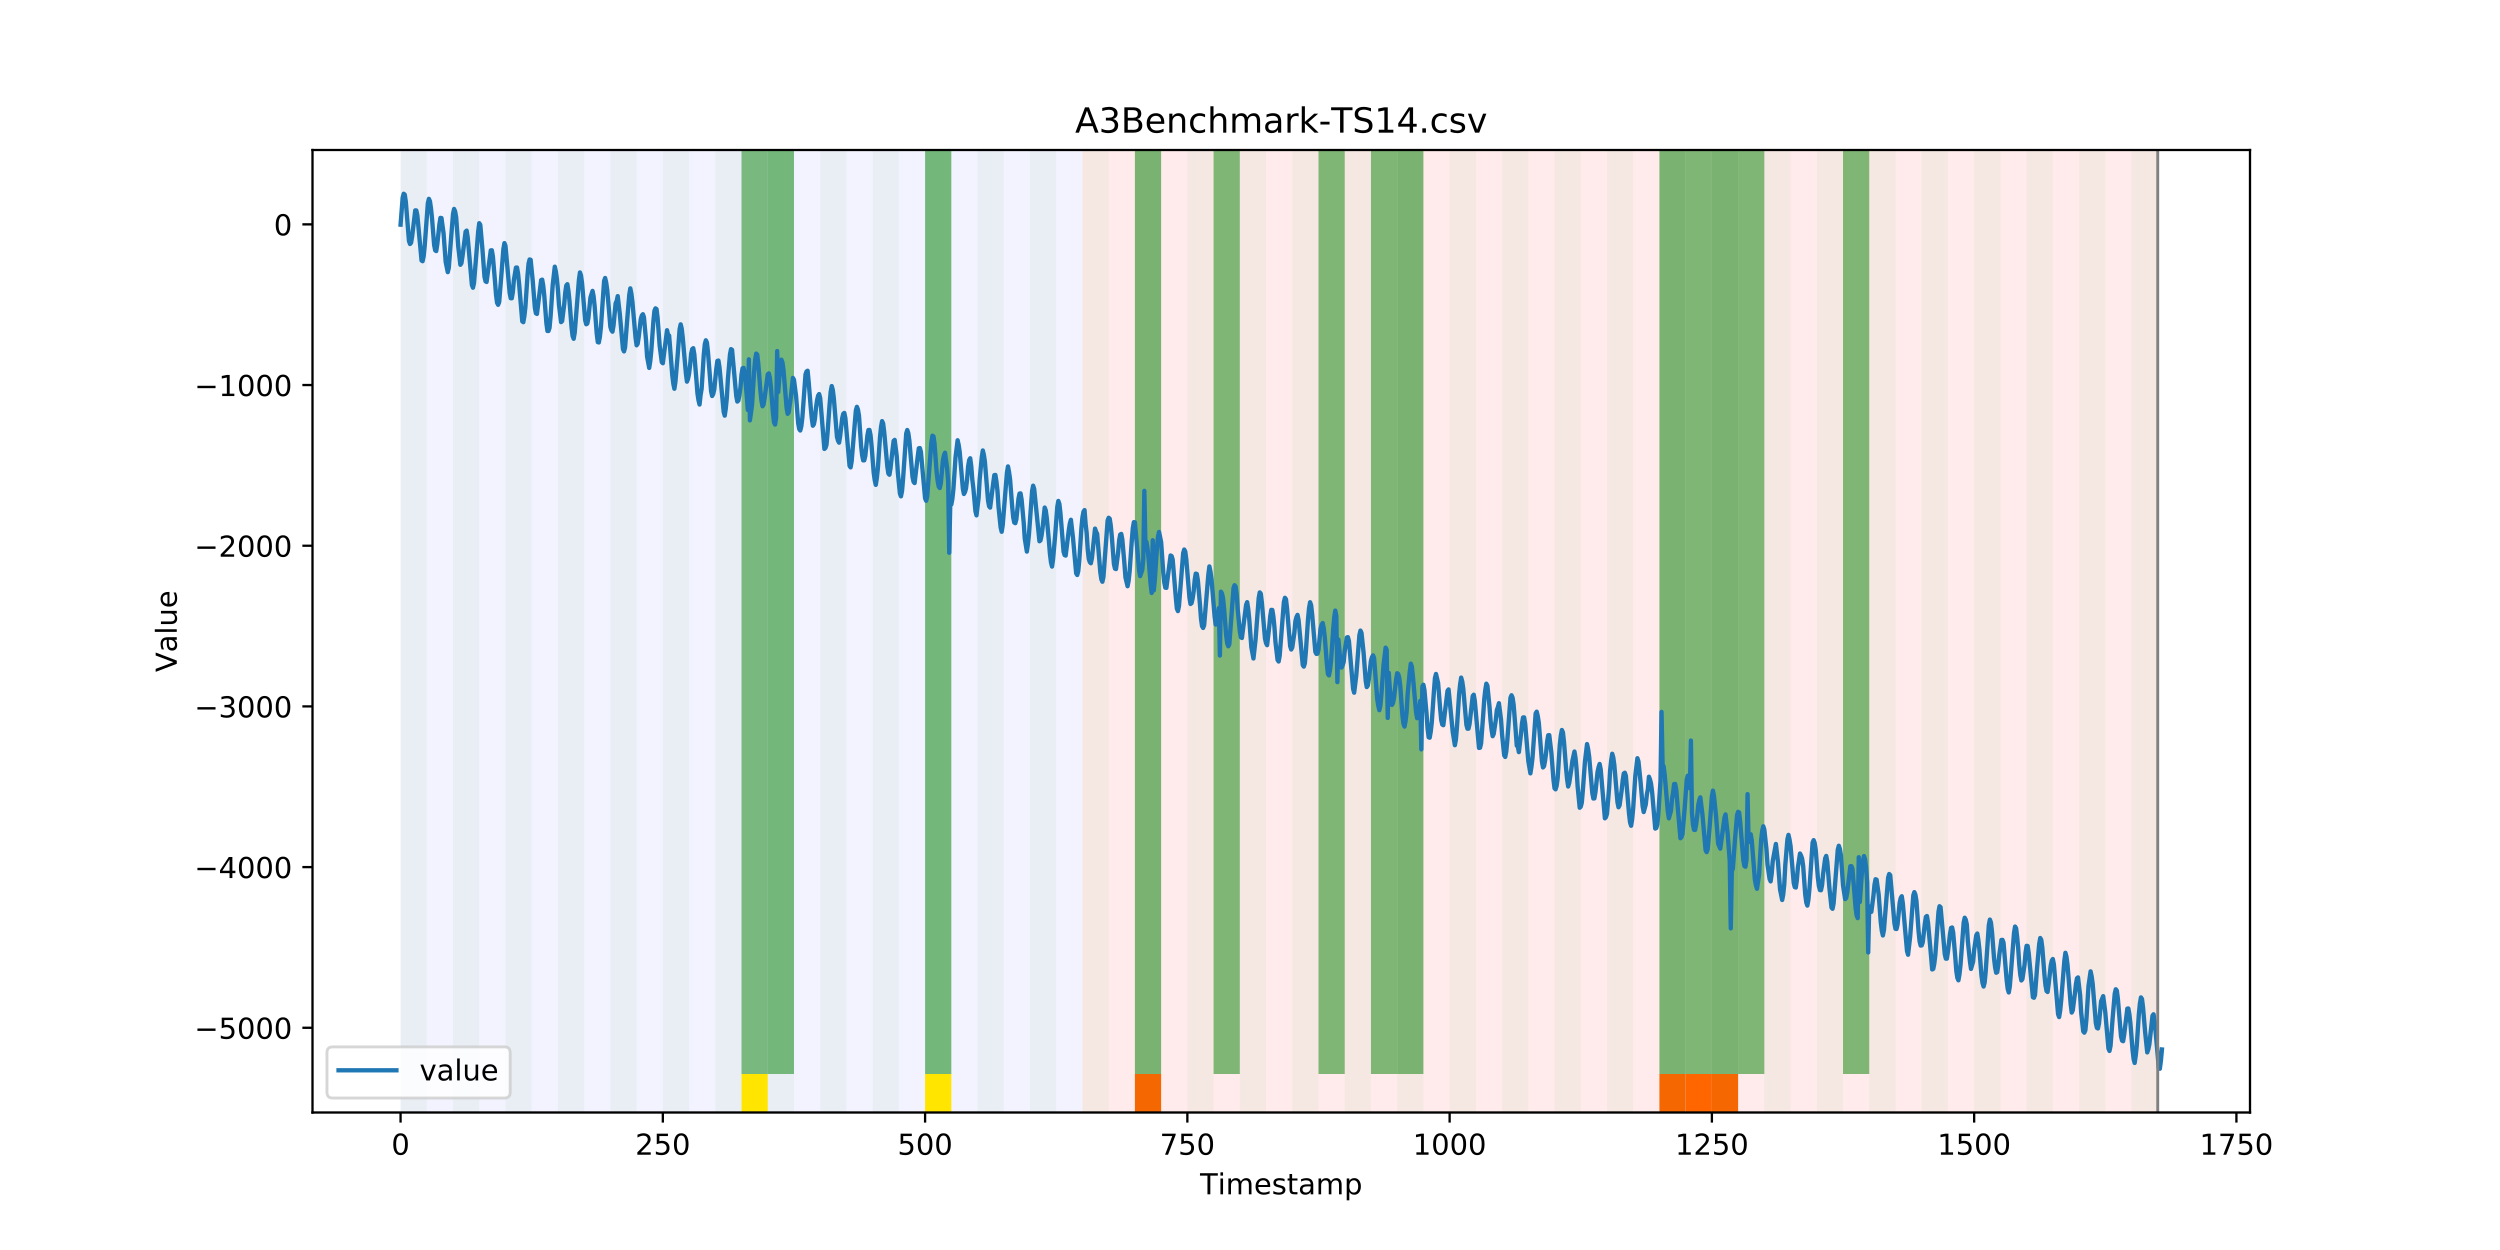 <?xml version="1.0" encoding="utf-8" standalone="no"?>
<!DOCTYPE svg PUBLIC "-//W3C//DTD SVG 1.1//EN"
  "http://www.w3.org/Graphics/SVG/1.1/DTD/svg11.dtd">
<!-- Created with matplotlib (https://matplotlib.org/) -->
<svg height="432pt" version="1.1" viewBox="0 0 864 432" width="864pt" xmlns="http://www.w3.org/2000/svg" xmlns:xlink="http://www.w3.org/1999/xlink">
 <defs>
  <style type="text/css">
*{stroke-linecap:butt;stroke-linejoin:round;}
  </style>
 </defs>
 <g id="figure_1">
  <g id="patch_1">
   <path d="M 0 432 
L 864 432 
L 864 0 
L 0 0 
z
" style="fill:#ffffff;"/>
  </g>
  <g id="axes_1">
   <g id="patch_2">
    <path d="M 108 384.48 
L 777.6 384.48 
L 777.6 51.84 
L 108 51.84 
z
" style="fill:#ffffff;"/>
   </g>
   <g id="patch_3">
    <path clip-path="url(#pe15cd72e42)" d="M 138.436 384.48 
L 138.436 51.84 
L 374.096 51.84 
L 374.096 384.48 
z
" style="fill:#0000ff;opacity:0.05;"/>
   </g>
   <g id="patch_4">
    <path clip-path="url(#pe15cd72e42)" d="M 374.096 384.48 
L 374.096 51.84 
L 745.713 51.84 
L 745.713 384.48 
z
" style="fill:#ff0000;opacity:0.08;"/>
   </g>
   <g id="patch_5">
    <path clip-path="url(#pe15cd72e42)" d="M 138.436 384.48 
L 138.436 51.84 
L 147.5 51.84 
L 147.5 384.48 
z
" style="fill:#008000;opacity:0.04;"/>
   </g>
   <g id="patch_6">
    <path clip-path="url(#pe15cd72e42)" d="M 156.564 384.48 
L 156.564 51.84 
L 165.628 51.84 
L 165.628 384.48 
z
" style="fill:#008000;opacity:0.04;"/>
   </g>
   <g id="patch_7">
    <path clip-path="url(#pe15cd72e42)" d="M 392.224 384.48 
L 392.224 371.174 
L 401.288 371.174 
L 401.288 384.48 
z
" style="fill:#ff6600;"/>
   </g>
   <g id="patch_8">
    <path clip-path="url(#pe15cd72e42)" d="M 174.692 384.48 
L 174.692 51.84 
L 183.756 51.84 
L 183.756 384.48 
z
" style="fill:#008000;opacity:0.04;"/>
   </g>
   <g id="patch_9">
    <path clip-path="url(#pe15cd72e42)" d="M 192.819 384.48 
L 192.819 51.84 
L 201.883 51.84 
L 201.883 384.48 
z
" style="fill:#008000;opacity:0.04;"/>
   </g>
   <g id="patch_10">
    <path clip-path="url(#pe15cd72e42)" d="M 210.947 384.48 
L 210.947 51.84 
L 220.011 51.84 
L 220.011 384.48 
z
" style="fill:#008000;opacity:0.04;"/>
   </g>
   <g id="patch_11">
    <path clip-path="url(#pe15cd72e42)" d="M 229.075 384.48 
L 229.075 51.84 
L 238.139 51.84 
L 238.139 384.48 
z
" style="fill:#008000;opacity:0.04;"/>
   </g>
   <g id="patch_12">
    <path clip-path="url(#pe15cd72e42)" d="M 247.202 384.48 
L 247.202 51.84 
L 256.266 51.84 
L 256.266 384.48 
z
" style="fill:#008000;opacity:0.04;"/>
   </g>
   <g id="patch_13">
    <path clip-path="url(#pe15cd72e42)" d="M 256.266 371.174 
L 256.266 51.84 
L 265.33 51.84 
L 265.33 371.174 
z
" style="fill:#008000;opacity:0.5;"/>
   </g>
   <g id="patch_14">
    <path clip-path="url(#pe15cd72e42)" d="M 256.266 384.48 
L 256.266 371.174 
L 265.33 371.174 
L 265.33 384.48 
z
" style="fill:#ffe500;"/>
   </g>
   <g id="patch_15">
    <path clip-path="url(#pe15cd72e42)" d="M 265.33 384.48 
L 265.33 51.84 
L 274.394 51.84 
L 274.394 384.48 
z
" style="fill:#008000;opacity:0.04;"/>
   </g>
   <g id="patch_16">
    <path clip-path="url(#pe15cd72e42)" d="M 265.33 371.174 
L 265.33 51.84 
L 274.394 51.84 
L 274.394 371.174 
z
" style="fill:#008000;opacity:0.5;"/>
   </g>
   <g id="patch_17">
    <path clip-path="url(#pe15cd72e42)" d="M 283.458 384.48 
L 283.458 51.84 
L 292.522 51.84 
L 292.522 384.48 
z
" style="fill:#008000;opacity:0.04;"/>
   </g>
   <g id="patch_18">
    <path clip-path="url(#pe15cd72e42)" d="M 301.585 384.48 
L 301.585 51.84 
L 310.649 51.84 
L 310.649 384.48 
z
" style="fill:#008000;opacity:0.04;"/>
   </g>
   <g id="patch_19">
    <path clip-path="url(#pe15cd72e42)" d="M 319.713 384.48 
L 319.713 51.84 
L 328.777 51.84 
L 328.777 384.48 
z
" style="fill:#008000;opacity:0.04;"/>
   </g>
   <g id="patch_20">
    <path clip-path="url(#pe15cd72e42)" d="M 319.713 371.174 
L 319.713 51.84 
L 328.777 51.84 
L 328.777 371.174 
z
" style="fill:#008000;opacity:0.5;"/>
   </g>
   <g id="patch_21">
    <path clip-path="url(#pe15cd72e42)" d="M 319.713 384.48 
L 319.713 371.174 
L 328.777 371.174 
L 328.777 384.48 
z
" style="fill:#ffe500;"/>
   </g>
   <g id="patch_22">
    <path clip-path="url(#pe15cd72e42)" d="M 337.841 384.48 
L 337.841 51.84 
L 346.905 51.84 
L 346.905 384.48 
z
" style="fill:#008000;opacity:0.04;"/>
   </g>
   <g id="patch_23">
    <path clip-path="url(#pe15cd72e42)" d="M 573.501 384.48 
L 573.501 371.174 
L 582.564 371.174 
L 582.564 384.48 
z
" style="fill:#ff6600;"/>
   </g>
   <g id="patch_24">
    <path clip-path="url(#pe15cd72e42)" d="M 582.564 384.48 
L 582.564 371.174 
L 591.628 371.174 
L 591.628 384.48 
z
" style="fill:#ff6600;"/>
   </g>
   <g id="patch_25">
    <path clip-path="url(#pe15cd72e42)" d="M 355.968 384.48 
L 355.968 51.84 
L 365.032 51.84 
L 365.032 384.48 
z
" style="fill:#008000;opacity:0.04;"/>
   </g>
   <g id="patch_26">
    <path clip-path="url(#pe15cd72e42)" d="M 591.628 384.48 
L 591.628 371.174 
L 600.692 371.174 
L 600.692 384.48 
z
" style="fill:#ff6600;"/>
   </g>
   <g id="patch_27">
    <path clip-path="url(#pe15cd72e42)" d="M 374.096 384.48 
L 374.096 51.84 
L 383.16 51.84 
L 383.16 384.48 
z
" style="fill:#008000;opacity:0.04;"/>
   </g>
   <g id="patch_28">
    <path clip-path="url(#pe15cd72e42)" d="M 392.224 384.48 
L 392.224 51.84 
L 401.288 51.84 
L 401.288 384.48 
z
" style="fill:#008000;opacity:0.04;"/>
   </g>
   <g id="patch_29">
    <path clip-path="url(#pe15cd72e42)" d="M 392.224 371.174 
L 392.224 51.84 
L 401.288 51.84 
L 401.288 371.174 
z
" style="fill:#008000;opacity:0.5;"/>
   </g>
   <g id="patch_30">
    <path clip-path="url(#pe15cd72e42)" d="M 410.351 384.48 
L 410.351 51.84 
L 419.415 51.84 
L 419.415 384.48 
z
" style="fill:#008000;opacity:0.04;"/>
   </g>
   <g id="patch_31">
    <path clip-path="url(#pe15cd72e42)" d="M 419.415 371.174 
L 419.415 51.84 
L 428.479 51.84 
L 428.479 371.174 
z
" style="fill:#008000;opacity:0.5;"/>
   </g>
   <g id="patch_32">
    <path clip-path="url(#pe15cd72e42)" d="M 428.479 384.48 
L 428.479 51.84 
L 437.543 51.84 
L 437.543 384.48 
z
" style="fill:#008000;opacity:0.04;"/>
   </g>
   <g id="patch_33">
    <path clip-path="url(#pe15cd72e42)" d="M 446.607 384.48 
L 446.607 51.84 
L 455.671 51.84 
L 455.671 384.48 
z
" style="fill:#008000;opacity:0.04;"/>
   </g>
   <g id="patch_34">
    <path clip-path="url(#pe15cd72e42)" d="M 455.671 371.174 
L 455.671 51.84 
L 464.734 51.84 
L 464.734 371.174 
z
" style="fill:#008000;opacity:0.5;"/>
   </g>
   <g id="patch_35">
    <path clip-path="url(#pe15cd72e42)" d="M 464.734 384.48 
L 464.734 51.84 
L 473.798 51.84 
L 473.798 384.48 
z
" style="fill:#008000;opacity:0.04;"/>
   </g>
   <g id="patch_36">
    <path clip-path="url(#pe15cd72e42)" d="M 473.798 371.174 
L 473.798 51.84 
L 482.862 51.84 
L 482.862 371.174 
z
" style="fill:#008000;opacity:0.5;"/>
   </g>
   <g id="patch_37">
    <path clip-path="url(#pe15cd72e42)" d="M 482.862 384.48 
L 482.862 51.84 
L 491.926 51.84 
L 491.926 384.48 
z
" style="fill:#008000;opacity:0.04;"/>
   </g>
   <g id="patch_38">
    <path clip-path="url(#pe15cd72e42)" d="M 482.862 371.174 
L 482.862 51.84 
L 491.926 51.84 
L 491.926 371.174 
z
" style="fill:#008000;opacity:0.5;"/>
   </g>
   <g id="patch_39">
    <path clip-path="url(#pe15cd72e42)" d="M 500.99 384.48 
L 500.99 51.84 
L 510.054 51.84 
L 510.054 384.48 
z
" style="fill:#008000;opacity:0.04;"/>
   </g>
   <g id="patch_40">
    <path clip-path="url(#pe15cd72e42)" d="M 519.118 384.48 
L 519.118 51.84 
L 528.181 51.84 
L 528.181 384.48 
z
" style="fill:#008000;opacity:0.04;"/>
   </g>
   <g id="patch_41">
    <path clip-path="url(#pe15cd72e42)" d="M 537.245 384.48 
L 537.245 51.84 
L 546.309 51.84 
L 546.309 384.48 
z
" style="fill:#008000;opacity:0.04;"/>
   </g>
   <g id="patch_42">
    <path clip-path="url(#pe15cd72e42)" d="M 555.373 384.48 
L 555.373 51.84 
L 564.437 51.84 
L 564.437 384.48 
z
" style="fill:#008000;opacity:0.04;"/>
   </g>
   <g id="patch_43">
    <path clip-path="url(#pe15cd72e42)" d="M 573.501 384.48 
L 573.501 51.84 
L 582.564 51.84 
L 582.564 384.48 
z
" style="fill:#008000;opacity:0.04;"/>
   </g>
   <g id="patch_44">
    <path clip-path="url(#pe15cd72e42)" d="M 573.501 371.174 
L 573.501 51.84 
L 582.564 51.84 
L 582.564 371.174 
z
" style="fill:#008000;opacity:0.5;"/>
   </g>
   <g id="patch_45">
    <path clip-path="url(#pe15cd72e42)" d="M 582.564 371.174 
L 582.564 51.84 
L 591.628 51.84 
L 591.628 371.174 
z
" style="fill:#008000;opacity:0.5;"/>
   </g>
   <g id="patch_46">
    <path clip-path="url(#pe15cd72e42)" d="M 591.628 384.48 
L 591.628 51.84 
L 600.692 51.84 
L 600.692 384.48 
z
" style="fill:#008000;opacity:0.04;"/>
   </g>
   <g id="patch_47">
    <path clip-path="url(#pe15cd72e42)" d="M 591.628 371.174 
L 591.628 51.84 
L 600.692 51.84 
L 600.692 371.174 
z
" style="fill:#008000;opacity:0.5;"/>
   </g>
   <g id="patch_48">
    <path clip-path="url(#pe15cd72e42)" d="M 600.692 371.174 
L 600.692 51.84 
L 609.756 51.84 
L 609.756 371.174 
z
" style="fill:#008000;opacity:0.5;"/>
   </g>
   <g id="patch_49">
    <path clip-path="url(#pe15cd72e42)" d="M 609.756 384.48 
L 609.756 51.84 
L 618.82 51.84 
L 618.82 384.48 
z
" style="fill:#008000;opacity:0.04;"/>
   </g>
   <g id="patch_50">
    <path clip-path="url(#pe15cd72e42)" d="M 627.884 384.48 
L 627.884 51.84 
L 636.947 51.84 
L 636.947 384.48 
z
" style="fill:#008000;opacity:0.04;"/>
   </g>
   <g id="patch_51">
    <path clip-path="url(#pe15cd72e42)" d="M 636.947 371.174 
L 636.947 51.84 
L 646.011 51.84 
L 646.011 371.174 
z
" style="fill:#008000;opacity:0.5;"/>
   </g>
   <g id="patch_52">
    <path clip-path="url(#pe15cd72e42)" d="M 646.011 384.48 
L 646.011 51.84 
L 655.075 51.84 
L 655.075 384.48 
z
" style="fill:#008000;opacity:0.04;"/>
   </g>
   <g id="patch_53">
    <path clip-path="url(#pe15cd72e42)" d="M 664.139 384.48 
L 664.139 51.84 
L 673.203 51.84 
L 673.203 384.48 
z
" style="fill:#008000;opacity:0.04;"/>
   </g>
   <g id="patch_54">
    <path clip-path="url(#pe15cd72e42)" d="M 682.267 384.48 
L 682.267 51.84 
L 691.33 51.84 
L 691.33 384.48 
z
" style="fill:#008000;opacity:0.04;"/>
   </g>
   <g id="patch_55">
    <path clip-path="url(#pe15cd72e42)" d="M 700.394 384.48 
L 700.394 51.84 
L 709.458 51.84 
L 709.458 384.48 
z
" style="fill:#008000;opacity:0.04;"/>
   </g>
   <g id="patch_56">
    <path clip-path="url(#pe15cd72e42)" d="M 718.522 384.48 
L 718.522 51.84 
L 727.586 51.84 
L 727.586 384.48 
z
" style="fill:#008000;opacity:0.04;"/>
   </g>
   <g id="patch_57">
    <path clip-path="url(#pe15cd72e42)" d="M 736.65 384.48 
L 736.65 51.84 
L 745.713 51.84 
L 745.713 384.48 
z
" style="fill:#008000;opacity:0.04;"/>
   </g>
   <g id="matplotlib.axis_1">
    <g id="xtick_1">
     <g id="line2d_1">
      <defs>
       <path d="M 0 0 
L 0 3.5 
" id="mae614ebc30" style="stroke:#000000;stroke-width:0.8;"/>
      </defs>
      <g>
       <use style="stroke:#000000;stroke-width:0.8;" x="138.436" xlink:href="#mae614ebc30" y="384.48"/>
      </g>
     </g>
     <g id="text_1">
      <!-- 0 -->
      <defs>
       <path d="M 31.781 66.406 
Q 24.172 66.406 20.328 58.906 
Q 16.5 51.422 16.5 36.375 
Q 16.5 21.391 20.328 13.891 
Q 24.172 6.391 31.781 6.391 
Q 39.453 6.391 43.281 13.891 
Q 47.125 21.391 47.125 36.375 
Q 47.125 51.422 43.281 58.906 
Q 39.453 66.406 31.781 66.406 
z
M 31.781 74.219 
Q 44.047 74.219 50.516 64.516 
Q 56.984 54.828 56.984 36.375 
Q 56.984 17.969 50.516 8.266 
Q 44.047 -1.422 31.781 -1.422 
Q 19.531 -1.422 13.062 8.266 
Q 6.594 17.969 6.594 36.375 
Q 6.594 54.828 13.062 64.516 
Q 19.531 74.219 31.781 74.219 
z
" id="DejaVuSans-48"/>
      </defs>
      <g transform="translate(135.255 399.078)scale(0.1 -0.1)">
       <use xlink:href="#DejaVuSans-48"/>
      </g>
     </g>
    </g>
    <g id="xtick_2">
     <g id="line2d_2">
      <g>
       <use style="stroke:#000000;stroke-width:0.8;" x="229.075" xlink:href="#mae614ebc30" y="384.48"/>
      </g>
     </g>
     <g id="text_2">
      <!-- 250 -->
      <defs>
       <path d="M 19.188 8.297 
L 53.609 8.297 
L 53.609 0 
L 7.328 0 
L 7.328 8.297 
Q 12.938 14.109 22.625 23.891 
Q 32.328 33.688 34.812 36.531 
Q 39.547 41.844 41.422 45.531 
Q 43.312 49.219 43.312 52.781 
Q 43.312 58.594 39.234 62.25 
Q 35.156 65.922 28.609 65.922 
Q 23.969 65.922 18.812 64.312 
Q 13.672 62.703 7.812 59.422 
L 7.812 69.391 
Q 13.766 71.781 18.938 73 
Q 24.125 74.219 28.422 74.219 
Q 39.75 74.219 46.484 68.547 
Q 53.219 62.891 53.219 53.422 
Q 53.219 48.922 51.531 44.891 
Q 49.859 40.875 45.406 35.406 
Q 44.188 33.984 37.641 27.219 
Q 31.109 20.453 19.188 8.297 
z
" id="DejaVuSans-50"/>
       <path d="M 10.797 72.906 
L 49.516 72.906 
L 49.516 64.594 
L 19.828 64.594 
L 19.828 46.734 
Q 21.969 47.469 24.109 47.828 
Q 26.266 48.188 28.422 48.188 
Q 40.625 48.188 47.75 41.5 
Q 54.891 34.812 54.891 23.391 
Q 54.891 11.625 47.562 5.094 
Q 40.234 -1.422 26.906 -1.422 
Q 22.312 -1.422 17.547 -0.641 
Q 12.797 0.141 7.719 1.703 
L 7.719 11.625 
Q 12.109 9.234 16.797 8.062 
Q 21.484 6.891 26.703 6.891 
Q 35.156 6.891 40.078 11.328 
Q 45.016 15.766 45.016 23.391 
Q 45.016 31 40.078 35.438 
Q 35.156 39.891 26.703 39.891 
Q 22.75 39.891 18.812 39.016 
Q 14.891 38.141 10.797 36.281 
z
" id="DejaVuSans-53"/>
      </defs>
      <g transform="translate(219.531 399.078)scale(0.1 -0.1)">
       <use xlink:href="#DejaVuSans-50"/>
       <use x="63.623" xlink:href="#DejaVuSans-53"/>
       <use x="127.246" xlink:href="#DejaVuSans-48"/>
      </g>
     </g>
    </g>
    <g id="xtick_3">
     <g id="line2d_3">
      <g>
       <use style="stroke:#000000;stroke-width:0.8;" x="319.713" xlink:href="#mae614ebc30" y="384.48"/>
      </g>
     </g>
     <g id="text_3">
      <!-- 500 -->
      <g transform="translate(310.169 399.078)scale(0.1 -0.1)">
       <use xlink:href="#DejaVuSans-53"/>
       <use x="63.623" xlink:href="#DejaVuSans-48"/>
       <use x="127.246" xlink:href="#DejaVuSans-48"/>
      </g>
     </g>
    </g>
    <g id="xtick_4">
     <g id="line2d_4">
      <g>
       <use style="stroke:#000000;stroke-width:0.8;" x="410.351" xlink:href="#mae614ebc30" y="384.48"/>
      </g>
     </g>
     <g id="text_4">
      <!-- 750 -->
      <defs>
       <path d="M 8.203 72.906 
L 55.078 72.906 
L 55.078 68.703 
L 28.609 0 
L 18.312 0 
L 43.219 64.594 
L 8.203 64.594 
z
" id="DejaVuSans-55"/>
      </defs>
      <g transform="translate(400.808 399.078)scale(0.1 -0.1)">
       <use xlink:href="#DejaVuSans-55"/>
       <use x="63.623" xlink:href="#DejaVuSans-53"/>
       <use x="127.246" xlink:href="#DejaVuSans-48"/>
      </g>
     </g>
    </g>
    <g id="xtick_5">
     <g id="line2d_5">
      <g>
       <use style="stroke:#000000;stroke-width:0.8;" x="500.99" xlink:href="#mae614ebc30" y="384.48"/>
      </g>
     </g>
     <g id="text_5">
      <!-- 1000 -->
      <defs>
       <path d="M 12.406 8.297 
L 28.516 8.297 
L 28.516 63.922 
L 10.984 60.406 
L 10.984 69.391 
L 28.422 72.906 
L 38.281 72.906 
L 38.281 8.297 
L 54.391 8.297 
L 54.391 0 
L 12.406 0 
z
" id="DejaVuSans-49"/>
      </defs>
      <g transform="translate(488.265 399.078)scale(0.1 -0.1)">
       <use xlink:href="#DejaVuSans-49"/>
       <use x="63.623" xlink:href="#DejaVuSans-48"/>
       <use x="127.246" xlink:href="#DejaVuSans-48"/>
       <use x="190.869" xlink:href="#DejaVuSans-48"/>
      </g>
     </g>
    </g>
    <g id="xtick_6">
     <g id="line2d_6">
      <g>
       <use style="stroke:#000000;stroke-width:0.8;" x="591.628" xlink:href="#mae614ebc30" y="384.48"/>
      </g>
     </g>
     <g id="text_6">
      <!-- 1250 -->
      <g transform="translate(578.903 399.078)scale(0.1 -0.1)">
       <use xlink:href="#DejaVuSans-49"/>
       <use x="63.623" xlink:href="#DejaVuSans-50"/>
       <use x="127.246" xlink:href="#DejaVuSans-53"/>
       <use x="190.869" xlink:href="#DejaVuSans-48"/>
      </g>
     </g>
    </g>
    <g id="xtick_7">
     <g id="line2d_7">
      <g>
       <use style="stroke:#000000;stroke-width:0.8;" x="682.267" xlink:href="#mae614ebc30" y="384.48"/>
      </g>
     </g>
     <g id="text_7">
      <!-- 1500 -->
      <g transform="translate(669.542 399.078)scale(0.1 -0.1)">
       <use xlink:href="#DejaVuSans-49"/>
       <use x="63.623" xlink:href="#DejaVuSans-53"/>
       <use x="127.246" xlink:href="#DejaVuSans-48"/>
       <use x="190.869" xlink:href="#DejaVuSans-48"/>
      </g>
     </g>
    </g>
    <g id="xtick_8">
     <g id="line2d_8">
      <g>
       <use style="stroke:#000000;stroke-width:0.8;" x="772.905" xlink:href="#mae614ebc30" y="384.48"/>
      </g>
     </g>
     <g id="text_8">
      <!-- 1750 -->
      <g transform="translate(760.18 399.078)scale(0.1 -0.1)">
       <use xlink:href="#DejaVuSans-49"/>
       <use x="63.623" xlink:href="#DejaVuSans-55"/>
       <use x="127.246" xlink:href="#DejaVuSans-53"/>
       <use x="190.869" xlink:href="#DejaVuSans-48"/>
      </g>
     </g>
    </g>
    <g id="text_9">
     <!-- Timestamp -->
     <defs>
      <path d="M -0.297 72.906 
L 61.375 72.906 
L 61.375 64.594 
L 35.5 64.594 
L 35.5 0 
L 25.594 0 
L 25.594 64.594 
L -0.297 64.594 
z
" id="DejaVuSans-84"/>
      <path d="M 9.422 54.688 
L 18.406 54.688 
L 18.406 0 
L 9.422 0 
z
M 9.422 75.984 
L 18.406 75.984 
L 18.406 64.594 
L 9.422 64.594 
z
" id="DejaVuSans-105"/>
      <path d="M 52 44.188 
Q 55.375 50.25 60.062 53.125 
Q 64.75 56 71.094 56 
Q 79.641 56 84.281 50.016 
Q 88.922 44.047 88.922 33.016 
L 88.922 0 
L 79.891 0 
L 79.891 32.719 
Q 79.891 40.578 77.094 44.375 
Q 74.312 48.188 68.609 48.188 
Q 61.625 48.188 57.562 43.547 
Q 53.516 38.922 53.516 30.906 
L 53.516 0 
L 44.484 0 
L 44.484 32.719 
Q 44.484 40.625 41.703 44.406 
Q 38.922 48.188 33.109 48.188 
Q 26.219 48.188 22.156 43.531 
Q 18.109 38.875 18.109 30.906 
L 18.109 0 
L 9.078 0 
L 9.078 54.688 
L 18.109 54.688 
L 18.109 46.188 
Q 21.188 51.219 25.484 53.609 
Q 29.781 56 35.688 56 
Q 41.656 56 45.828 52.969 
Q 50 49.953 52 44.188 
z
" id="DejaVuSans-109"/>
      <path d="M 56.203 29.594 
L 56.203 25.203 
L 14.891 25.203 
Q 15.484 15.922 20.484 11.062 
Q 25.484 6.203 34.422 6.203 
Q 39.594 6.203 44.453 7.469 
Q 49.312 8.734 54.109 11.281 
L 54.109 2.781 
Q 49.266 0.734 44.188 -0.344 
Q 39.109 -1.422 33.891 -1.422 
Q 20.797 -1.422 13.156 6.188 
Q 5.516 13.812 5.516 26.812 
Q 5.516 40.234 12.766 48.109 
Q 20.016 56 32.328 56 
Q 43.359 56 49.781 48.891 
Q 56.203 41.797 56.203 29.594 
z
M 47.219 32.234 
Q 47.125 39.594 43.094 43.984 
Q 39.062 48.391 32.422 48.391 
Q 24.906 48.391 20.391 44.141 
Q 15.875 39.891 15.188 32.172 
z
" id="DejaVuSans-101"/>
      <path d="M 44.281 53.078 
L 44.281 44.578 
Q 40.484 46.531 36.375 47.5 
Q 32.281 48.484 27.875 48.484 
Q 21.188 48.484 17.844 46.438 
Q 14.5 44.391 14.5 40.281 
Q 14.5 37.156 16.891 35.375 
Q 19.281 33.594 26.516 31.984 
L 29.594 31.297 
Q 39.156 29.25 43.188 25.516 
Q 47.219 21.781 47.219 15.094 
Q 47.219 7.469 41.188 3.016 
Q 35.156 -1.422 24.609 -1.422 
Q 20.219 -1.422 15.453 -0.562 
Q 10.688 0.297 5.422 2 
L 5.422 11.281 
Q 10.406 8.688 15.234 7.391 
Q 20.062 6.109 24.812 6.109 
Q 31.156 6.109 34.562 8.281 
Q 37.984 10.453 37.984 14.406 
Q 37.984 18.062 35.516 20.016 
Q 33.062 21.969 24.703 23.781 
L 21.578 24.516 
Q 13.234 26.266 9.516 29.906 
Q 5.812 33.547 5.812 39.891 
Q 5.812 47.609 11.281 51.797 
Q 16.75 56 26.812 56 
Q 31.781 56 36.172 55.266 
Q 40.578 54.547 44.281 53.078 
z
" id="DejaVuSans-115"/>
      <path d="M 18.312 70.219 
L 18.312 54.688 
L 36.812 54.688 
L 36.812 47.703 
L 18.312 47.703 
L 18.312 18.016 
Q 18.312 11.328 20.141 9.422 
Q 21.969 7.516 27.594 7.516 
L 36.812 7.516 
L 36.812 0 
L 27.594 0 
Q 17.188 0 13.234 3.875 
Q 9.281 7.766 9.281 18.016 
L 9.281 47.703 
L 2.688 47.703 
L 2.688 54.688 
L 9.281 54.688 
L 9.281 70.219 
z
" id="DejaVuSans-116"/>
      <path d="M 34.281 27.484 
Q 23.391 27.484 19.188 25 
Q 14.984 22.516 14.984 16.5 
Q 14.984 11.719 18.141 8.906 
Q 21.297 6.109 26.703 6.109 
Q 34.188 6.109 38.703 11.406 
Q 43.219 16.703 43.219 25.484 
L 43.219 27.484 
z
M 52.203 31.203 
L 52.203 0 
L 43.219 0 
L 43.219 8.297 
Q 40.141 3.328 35.547 0.953 
Q 30.953 -1.422 24.312 -1.422 
Q 15.922 -1.422 10.953 3.297 
Q 6 8.016 6 15.922 
Q 6 25.141 12.172 29.828 
Q 18.359 34.516 30.609 34.516 
L 43.219 34.516 
L 43.219 35.406 
Q 43.219 41.609 39.141 45 
Q 35.062 48.391 27.688 48.391 
Q 23 48.391 18.547 47.266 
Q 14.109 46.141 10.016 43.891 
L 10.016 52.203 
Q 14.938 54.109 19.578 55.047 
Q 24.219 56 28.609 56 
Q 40.484 56 46.344 49.844 
Q 52.203 43.703 52.203 31.203 
z
" id="DejaVuSans-97"/>
      <path d="M 18.109 8.203 
L 18.109 -20.797 
L 9.078 -20.797 
L 9.078 54.688 
L 18.109 54.688 
L 18.109 46.391 
Q 20.953 51.266 25.266 53.625 
Q 29.594 56 35.594 56 
Q 45.562 56 51.781 48.094 
Q 58.016 40.188 58.016 27.297 
Q 58.016 14.406 51.781 6.484 
Q 45.562 -1.422 35.594 -1.422 
Q 29.594 -1.422 25.266 0.953 
Q 20.953 3.328 18.109 8.203 
z
M 48.688 27.297 
Q 48.688 37.203 44.609 42.844 
Q 40.531 48.484 33.406 48.484 
Q 26.266 48.484 22.188 42.844 
Q 18.109 37.203 18.109 27.297 
Q 18.109 17.391 22.188 11.75 
Q 26.266 6.109 33.406 6.109 
Q 40.531 6.109 44.609 11.75 
Q 48.688 17.391 48.688 27.297 
z
" id="DejaVuSans-112"/>
     </defs>
     <g transform="translate(414.739 412.757)scale(0.1 -0.1)">
      <use xlink:href="#DejaVuSans-84"/>
      <use x="61.037" xlink:href="#DejaVuSans-105"/>
      <use x="88.82" xlink:href="#DejaVuSans-109"/>
      <use x="186.232" xlink:href="#DejaVuSans-101"/>
      <use x="247.756" xlink:href="#DejaVuSans-115"/>
      <use x="299.855" xlink:href="#DejaVuSans-116"/>
      <use x="339.064" xlink:href="#DejaVuSans-97"/>
      <use x="400.344" xlink:href="#DejaVuSans-109"/>
      <use x="497.756" xlink:href="#DejaVuSans-112"/>
     </g>
    </g>
   </g>
   <g id="matplotlib.axis_2">
    <g id="ytick_1">
     <g id="line2d_9">
      <defs>
       <path d="M 0 0 
L -3.5 0 
" id="mb15bfd6b23" style="stroke:#000000;stroke-width:0.8;"/>
      </defs>
      <g>
       <use style="stroke:#000000;stroke-width:0.8;" x="108" xlink:href="#mb15bfd6b23" y="355.199"/>
      </g>
     </g>
     <g id="text_10">
      <!-- −5000 -->
      <defs>
       <path d="M 10.594 35.5 
L 73.188 35.5 
L 73.188 27.203 
L 10.594 27.203 
z
" id="DejaVuSans-8722"/>
      </defs>
      <g transform="translate(67.17 358.998)scale(0.1 -0.1)">
       <use xlink:href="#DejaVuSans-8722"/>
       <use x="83.789" xlink:href="#DejaVuSans-53"/>
       <use x="147.412" xlink:href="#DejaVuSans-48"/>
       <use x="211.035" xlink:href="#DejaVuSans-48"/>
       <use x="274.658" xlink:href="#DejaVuSans-48"/>
      </g>
     </g>
    </g>
    <g id="ytick_2">
     <g id="line2d_10">
      <g>
       <use style="stroke:#000000;stroke-width:0.8;" x="108" xlink:href="#mb15bfd6b23" y="299.667"/>
      </g>
     </g>
     <g id="text_11">
      <!-- −4000 -->
      <defs>
       <path d="M 37.797 64.312 
L 12.891 25.391 
L 37.797 25.391 
z
M 35.203 72.906 
L 47.609 72.906 
L 47.609 25.391 
L 58.016 25.391 
L 58.016 17.188 
L 47.609 17.188 
L 47.609 0 
L 37.797 0 
L 37.797 17.188 
L 4.891 17.188 
L 4.891 26.703 
z
" id="DejaVuSans-52"/>
      </defs>
      <g transform="translate(67.17 303.467)scale(0.1 -0.1)">
       <use xlink:href="#DejaVuSans-8722"/>
       <use x="83.789" xlink:href="#DejaVuSans-52"/>
       <use x="147.412" xlink:href="#DejaVuSans-48"/>
       <use x="211.035" xlink:href="#DejaVuSans-48"/>
       <use x="274.658" xlink:href="#DejaVuSans-48"/>
      </g>
     </g>
    </g>
    <g id="ytick_3">
     <g id="line2d_11">
      <g>
       <use style="stroke:#000000;stroke-width:0.8;" x="108" xlink:href="#mb15bfd6b23" y="244.136"/>
      </g>
     </g>
     <g id="text_12">
      <!-- −3000 -->
      <defs>
       <path d="M 40.578 39.312 
Q 47.656 37.797 51.625 33 
Q 55.609 28.219 55.609 21.188 
Q 55.609 10.406 48.188 4.484 
Q 40.766 -1.422 27.094 -1.422 
Q 22.516 -1.422 17.656 -0.516 
Q 12.797 0.391 7.625 2.203 
L 7.625 11.719 
Q 11.719 9.328 16.594 8.109 
Q 21.484 6.891 26.812 6.891 
Q 36.078 6.891 40.938 10.547 
Q 45.797 14.203 45.797 21.188 
Q 45.797 27.641 41.281 31.266 
Q 36.766 34.906 28.719 34.906 
L 20.219 34.906 
L 20.219 43.016 
L 29.109 43.016 
Q 36.375 43.016 40.234 45.922 
Q 44.094 48.828 44.094 54.297 
Q 44.094 59.906 40.109 62.906 
Q 36.141 65.922 28.719 65.922 
Q 24.656 65.922 20.016 65.031 
Q 15.375 64.156 9.812 62.312 
L 9.812 71.094 
Q 15.438 72.656 20.344 73.438 
Q 25.25 74.219 29.594 74.219 
Q 40.828 74.219 47.359 69.109 
Q 53.906 64.016 53.906 55.328 
Q 53.906 49.266 50.438 45.094 
Q 46.969 40.922 40.578 39.312 
z
" id="DejaVuSans-51"/>
      </defs>
      <g transform="translate(67.17 247.935)scale(0.1 -0.1)">
       <use xlink:href="#DejaVuSans-8722"/>
       <use x="83.789" xlink:href="#DejaVuSans-51"/>
       <use x="147.412" xlink:href="#DejaVuSans-48"/>
       <use x="211.035" xlink:href="#DejaVuSans-48"/>
       <use x="274.658" xlink:href="#DejaVuSans-48"/>
      </g>
     </g>
    </g>
    <g id="ytick_4">
     <g id="line2d_12">
      <g>
       <use style="stroke:#000000;stroke-width:0.8;" x="108" xlink:href="#mb15bfd6b23" y="188.604"/>
      </g>
     </g>
     <g id="text_13">
      <!-- −2000 -->
      <g transform="translate(67.17 192.403)scale(0.1 -0.1)">
       <use xlink:href="#DejaVuSans-8722"/>
       <use x="83.789" xlink:href="#DejaVuSans-50"/>
       <use x="147.412" xlink:href="#DejaVuSans-48"/>
       <use x="211.035" xlink:href="#DejaVuSans-48"/>
       <use x="274.658" xlink:href="#DejaVuSans-48"/>
      </g>
     </g>
    </g>
    <g id="ytick_5">
     <g id="line2d_13">
      <g>
       <use style="stroke:#000000;stroke-width:0.8;" x="108" xlink:href="#mb15bfd6b23" y="133.073"/>
      </g>
     </g>
     <g id="text_14">
      <!-- −1000 -->
      <g transform="translate(67.17 136.872)scale(0.1 -0.1)">
       <use xlink:href="#DejaVuSans-8722"/>
       <use x="83.789" xlink:href="#DejaVuSans-49"/>
       <use x="147.412" xlink:href="#DejaVuSans-48"/>
       <use x="211.035" xlink:href="#DejaVuSans-48"/>
       <use x="274.658" xlink:href="#DejaVuSans-48"/>
      </g>
     </g>
    </g>
    <g id="ytick_6">
     <g id="line2d_14">
      <g>
       <use style="stroke:#000000;stroke-width:0.8;" x="108" xlink:href="#mb15bfd6b23" y="77.541"/>
      </g>
     </g>
     <g id="text_15">
      <!-- 0 -->
      <g transform="translate(94.638 81.34)scale(0.1 -0.1)">
       <use xlink:href="#DejaVuSans-48"/>
      </g>
     </g>
    </g>
    <g id="text_16">
     <!-- Value -->
     <defs>
      <path d="M 28.609 0 
L 0.781 72.906 
L 11.078 72.906 
L 34.188 11.531 
L 57.328 72.906 
L 67.578 72.906 
L 39.797 0 
z
" id="DejaVuSans-86"/>
      <path d="M 9.422 75.984 
L 18.406 75.984 
L 18.406 0 
L 9.422 0 
z
" id="DejaVuSans-108"/>
      <path d="M 8.5 21.578 
L 8.5 54.688 
L 17.484 54.688 
L 17.484 21.922 
Q 17.484 14.156 20.5 10.266 
Q 23.531 6.391 29.594 6.391 
Q 36.859 6.391 41.078 11.031 
Q 45.312 15.672 45.312 23.688 
L 45.312 54.688 
L 54.297 54.688 
L 54.297 0 
L 45.312 0 
L 45.312 8.406 
Q 42.047 3.422 37.719 1 
Q 33.406 -1.422 27.688 -1.422 
Q 18.266 -1.422 13.375 4.438 
Q 8.5 10.297 8.5 21.578 
z
M 31.109 56 
z
" id="DejaVuSans-117"/>
     </defs>
     <g transform="translate(61.091 232.273)rotate(-90)scale(0.1 -0.1)">
      <use xlink:href="#DejaVuSans-86"/>
      <use x="68.299" xlink:href="#DejaVuSans-97"/>
      <use x="129.578" xlink:href="#DejaVuSans-108"/>
      <use x="157.361" xlink:href="#DejaVuSans-117"/>
      <use x="220.74" xlink:href="#DejaVuSans-101"/>
     </g>
    </g>
   </g>
   <g id="line2d_15">
    <path clip-path="url(#pe15cd72e42)" d="M 138.436 77.64 
L 139.161 68.297 
L 139.524 66.96 
L 139.887 67.272 
L 140.249 69.692 
L 141.337 83.268 
L 141.699 84.331 
L 142.062 83.926 
L 142.424 81.79 
L 143.512 72.707 
L 143.875 72.737 
L 144.237 74.413 
L 145.687 90.033 
L 146.05 90.268 
L 146.413 88.603 
L 146.775 85.046 
L 147.863 70.219 
L 148.225 68.716 
L 148.588 69.544 
L 148.95 72.031 
L 149.313 75.524 
L 150.038 84.676 
L 150.401 86.519 
L 150.763 86.771 
L 151.126 84.421 
L 151.851 77.595 
L 152.213 75.3 
L 152.576 75.365 
L 153.301 80.675 
L 154.026 90.538 
L 154.751 94.055 
L 155.114 92.521 
L 155.839 83.009 
L 156.564 73.939 
L 156.927 72.215 
L 157.289 73.045 
L 157.652 75.087 
L 158.377 85.267 
L 159.102 91.51 
L 159.464 90.987 
L 159.827 88.656 
L 160.915 80.066 
L 161.277 79.699 
L 161.64 82.058 
L 163.09 98.508 
L 163.453 99.432 
L 163.815 97.828 
L 165.265 79.959 
L 165.628 77.135 
L 165.99 77.713 
L 166.716 85.955 
L 167.441 95.677 
L 167.803 97.228 
L 168.166 97.449 
L 169.616 86.533 
L 169.979 86.498 
L 170.341 88.601 
L 171.066 97.189 
L 171.429 101.895 
L 171.791 104.665 
L 172.154 105.339 
L 172.516 104.395 
L 173.241 95.45 
L 173.967 86.082 
L 174.329 84.027 
L 174.692 84.948 
L 176.142 101.283 
L 176.504 103.069 
L 176.867 103.088 
L 177.23 101.038 
L 177.592 96.847 
L 178.317 92.468 
L 178.68 92.457 
L 179.042 94.574 
L 179.405 98.137 
L 180.493 111.047 
L 180.855 111.341 
L 181.218 109.299 
L 181.58 106.084 
L 182.305 95.186 
L 182.668 91.098 
L 183.03 89.674 
L 183.393 89.789 
L 184.118 97.106 
L 184.843 106.318 
L 185.206 108.28 
L 185.568 108.486 
L 187.019 96.812 
L 187.381 96.645 
L 187.744 98.722 
L 188.106 102.219 
L 188.831 111.68 
L 189.194 114.394 
L 189.556 114.377 
L 189.919 113.32 
L 190.282 109.367 
L 191.007 98.55 
L 191.732 92.16 
L 192.094 93.789 
L 192.457 96.364 
L 192.819 100.15 
L 193.182 105.357 
L 193.907 111.321 
L 194.27 110.967 
L 194.995 105.125 
L 195.357 101.028 
L 195.72 98.638 
L 196.082 98.214 
L 196.445 100.492 
L 196.807 103.954 
L 197.533 113.179 
L 197.895 116.163 
L 198.258 117.083 
L 198.62 115.017 
L 199.345 105.99 
L 200.07 96.736 
L 200.433 94.163 
L 200.796 95.196 
L 201.158 97.86 
L 202.246 110.727 
L 202.608 112.063 
L 202.971 111.821 
L 203.333 110.026 
L 204.059 102.807 
L 204.784 100.538 
L 205.146 102.384 
L 205.509 105.808 
L 206.234 115.354 
L 206.596 118.245 
L 206.959 118.352 
L 207.322 116.4 
L 207.684 113.007 
L 208.772 97.127 
L 209.134 96.075 
L 209.497 97.615 
L 209.859 100.193 
L 210.585 108.675 
L 210.947 112.993 
L 211.31 114.136 
L 211.672 114.629 
L 212.035 112.486 
L 212.76 104.814 
L 213.122 104.044 
L 213.485 102.34 
L 214.21 108.546 
L 215.298 120.667 
L 215.66 121.445 
L 216.023 120.096 
L 216.748 110.65 
L 217.473 101.888 
L 217.836 99.66 
L 218.198 101.454 
L 218.561 104.312 
L 219.648 116.726 
L 220.011 119.335 
L 220.373 118.822 
L 220.736 116.475 
L 221.461 110.264 
L 221.824 109.016 
L 222.186 108.596 
L 222.549 109.616 
L 223.274 117.686 
L 223.636 123.248 
L 224.362 127.147 
L 224.724 124.916 
L 225.087 121.26 
L 225.812 111.037 
L 226.174 107.402 
L 226.537 106.575 
L 226.899 106.835 
L 227.262 109.808 
L 227.987 119.533 
L 228.712 125.164 
L 229.075 125.53 
L 230.525 114.126 
L 230.887 115.77 
L 231.25 115.953 
L 232.338 129.677 
L 232.7 132.612 
L 233.063 134.354 
L 233.425 131.972 
L 234.15 123.355 
L 234.876 113.769 
L 235.238 112.097 
L 235.601 113.563 
L 235.963 116.75 
L 237.051 129.11 
L 237.413 131.893 
L 237.776 130.965 
L 238.139 129.157 
L 238.501 126.207 
L 238.864 122.2 
L 239.226 120.645 
L 239.589 120.336 
L 239.951 122.404 
L 240.676 131.21 
L 241.039 135.962 
L 241.402 138.342 
L 241.764 139.804 
L 242.127 136.514 
L 242.489 134.322 
L 243.214 122.703 
L 243.577 118.976 
L 243.939 117.612 
L 244.302 118.364 
L 244.665 121.584 
L 245.752 135.229 
L 246.115 136.862 
L 246.477 136.178 
L 246.84 134.695 
L 247.565 127.414 
L 247.928 124.725 
L 248.29 124.615 
L 248.653 126.925 
L 250.103 142.328 
L 250.465 143.648 
L 250.828 141.184 
L 251.19 137.511 
L 251.553 131.131 
L 252.278 122.48 
L 252.641 120.662 
L 253.003 120.911 
L 253.728 128.938 
L 254.453 136.896 
L 254.816 138.778 
L 255.179 138.44 
L 255.541 136.636 
L 255.904 133.85 
L 256.266 129.461 
L 256.629 127.284 
L 256.991 127.144 
L 257.354 128.632 
L 258.079 136.846 
L 258.442 141.688 
L 258.804 124.18 
L 259.167 145.276 
L 259.892 140.101 
L 260.617 128.474 
L 260.979 124.347 
L 261.342 122.206 
L 261.705 122.55 
L 262.067 125.729 
L 262.792 135.052 
L 263.155 138.448 
L 263.517 140.397 
L 263.88 139.836 
L 264.242 137.664 
L 265.33 129.389 
L 265.693 129.035 
L 266.055 130.516 
L 266.418 133.708 
L 267.143 142.771 
L 267.505 145.984 
L 267.868 146.724 
L 268.231 144.401 
L 268.593 121.323 
L 268.956 135.489 
L 269.681 126.195 
L 270.043 124.3 
L 270.406 125.224 
L 270.768 127.775 
L 271.856 141.058 
L 272.219 143.028 
L 272.581 142.491 
L 273.306 137.301 
L 274.031 130.609 
L 274.394 131.239 
L 275.119 136.897 
L 275.844 146.196 
L 276.207 148.269 
L 276.569 148.781 
L 276.932 147.337 
L 277.294 144.362 
L 278.382 129.391 
L 278.745 128.37 
L 279.107 128.123 
L 279.47 131.905 
L 280.195 140.834 
L 280.557 144.592 
L 280.92 147.132 
L 281.282 146.61 
L 281.645 144.716 
L 282.008 140.942 
L 282.37 138.372 
L 282.733 136.753 
L 283.095 136.192 
L 283.458 137.57 
L 284.908 155.149 
L 285.271 154.82 
L 285.633 153.75 
L 285.996 149.693 
L 286.721 139.596 
L 287.083 135.404 
L 287.446 133.429 
L 287.808 134.75 
L 288.171 137.611 
L 289.259 151 
L 289.621 152.325 
L 289.984 152.982 
L 290.346 150.789 
L 291.071 144.519 
L 291.434 143.012 
L 291.796 142.71 
L 292.159 144.488 
L 293.609 161.046 
L 293.972 161.53 
L 294.334 159.446 
L 295.785 141.836 
L 296.147 140.603 
L 296.51 141.548 
L 296.872 143.724 
L 297.597 154.1 
L 297.96 157.349 
L 298.322 159.116 
L 298.685 159.089 
L 299.048 157.575 
L 299.773 150.511 
L 300.135 148.618 
L 300.498 148.595 
L 300.86 150.397 
L 301.223 154.118 
L 301.948 163.388 
L 302.311 165.972 
L 302.673 167.566 
L 303.036 165.22 
L 303.398 161.805 
L 304.123 151.151 
L 304.486 147.573 
L 304.848 145.538 
L 305.211 146.355 
L 305.574 149.247 
L 306.661 161.244 
L 307.024 163.677 
L 307.386 164.062 
L 307.749 161.921 
L 308.474 155.386 
L 308.836 152.376 
L 309.199 152.031 
L 309.924 157.769 
L 310.287 163.216 
L 311.012 170.577 
L 311.374 171.538 
L 311.737 169.732 
L 312.099 165.535 
L 313.187 149.823 
L 313.55 148.613 
L 313.912 149.686 
L 314.275 152.267 
L 315.362 164.849 
L 315.725 166.535 
L 316.088 166.934 
L 317.175 157.739 
L 317.538 154.936 
L 317.9 154.845 
L 318.263 156.12 
L 318.988 164.249 
L 319.713 172.224 
L 320.076 173.077 
L 320.438 171.575 
L 321.888 152.817 
L 322.251 150.583 
L 322.614 150.818 
L 322.976 153.364 
L 323.701 163.179 
L 324.064 166.283 
L 324.426 168.199 
L 324.789 168.658 
L 325.151 166.992 
L 325.877 159.045 
L 326.239 157.311 
L 326.602 156.464 
L 327.327 161.877 
L 327.689 166.617 
L 328.052 191.038 
L 328.414 174.242 
L 328.777 174.35 
L 329.139 172.381 
L 329.502 168.99 
L 330.227 158.032 
L 330.952 152.153 
L 331.315 153.781 
L 331.677 156.213 
L 332.765 168.946 
L 333.128 170.717 
L 333.49 170.065 
L 333.853 168.813 
L 334.215 165.747 
L 334.578 161.236 
L 334.94 159.013 
L 335.303 158.375 
L 335.665 161.101 
L 336.028 165.726 
L 336.391 168.702 
L 337.116 176.723 
L 337.478 178.109 
L 338.203 172.081 
L 338.566 165.759 
L 339.291 158.102 
L 339.654 155.679 
L 340.016 157.16 
L 340.379 159.539 
L 341.466 172.979 
L 341.829 174.984 
L 342.191 175.425 
L 343.279 166.799 
L 343.642 164.205 
L 344.004 164.131 
L 344.367 166.415 
L 344.729 169.683 
L 345.092 175.201 
L 345.817 182.289 
L 346.18 183.775 
L 346.542 181.451 
L 347.992 163.387 
L 348.355 161.196 
L 348.717 163.09 
L 349.08 165.655 
L 349.805 175.038 
L 350.168 178.842 
L 350.53 180.582 
L 350.893 180.81 
L 351.255 179.462 
L 351.98 172.394 
L 352.343 170.575 
L 352.705 170.514 
L 353.068 172.67 
L 353.793 180.667 
L 354.156 186.111 
L 354.881 190.629 
L 355.243 188.169 
L 355.606 184.686 
L 356.694 169.661 
L 357.056 167.862 
L 357.419 169.001 
L 359.231 187.056 
L 359.594 186.761 
L 359.957 185.111 
L 360.319 182.457 
L 361.044 175.411 
L 361.407 176.374 
L 361.769 179.04 
L 362.494 186.891 
L 362.857 191.431 
L 363.22 194.359 
L 363.582 195.81 
L 363.945 193.259 
L 364.67 184.95 
L 365.395 175.164 
L 365.757 173.126 
L 366.12 174.142 
L 366.482 177.265 
L 367.57 190.708 
L 367.933 191.846 
L 368.295 192.007 
L 369.383 183.158 
L 369.745 180.888 
L 370.108 179.637 
L 370.833 185.948 
L 371.921 198.13 
L 372.283 198.719 
L 372.646 197.426 
L 373.008 193.614 
L 373.734 182.537 
L 374.096 178.759 
L 374.459 176.812 
L 374.821 176.299 
L 375.184 181.046 
L 375.546 184.154 
L 375.909 189.737 
L 376.271 193.128 
L 376.634 194.245 
L 376.997 194.66 
L 377.359 192.915 
L 378.447 182.689 
L 378.809 183.781 
L 379.172 184.458 
L 380.26 197.678 
L 380.622 200.214 
L 380.985 201.052 
L 381.347 199.408 
L 382.797 179.843 
L 383.16 178.94 
L 383.523 179.277 
L 383.885 181.661 
L 384.248 185.449 
L 384.973 194.959 
L 385.335 196.518 
L 385.698 196.661 
L 386.423 190.987 
L 386.785 186.725 
L 387.148 184.74 
L 387.511 184.522 
L 387.873 186.424 
L 388.598 194.764 
L 388.961 199.57 
L 389.686 202.599 
L 390.048 200.783 
L 390.411 197.349 
L 391.136 186.973 
L 391.499 182.506 
L 391.861 180.462 
L 392.224 180.507 
L 392.949 188.79 
L 393.674 197.151 
L 394.037 199.113 
L 394.762 197.011 
L 395.124 193.269 
L 395.487 169.634 
L 395.849 187.649 
L 396.212 187.243 
L 396.574 189.467 
L 396.937 192.834 
L 397.662 201.942 
L 398.025 204.933 
L 398.387 186.704 
L 398.75 204.053 
L 399.112 200.414 
L 399.837 189.406 
L 400.2 185.511 
L 400.563 183.847 
L 401.288 187.325 
L 402.013 197.718 
L 402.375 201.285 
L 402.738 203.101 
L 403.1 203.163 
L 404.551 191.974 
L 404.913 192.191 
L 405.276 193.363 
L 406.363 206.547 
L 406.726 210.33 
L 407.088 211.198 
L 407.451 209.466 
L 408.901 191.163 
L 409.264 189.912 
L 409.626 190.607 
L 409.989 193.384 
L 411.077 206.54 
L 411.439 208.739 
L 411.802 208.438 
L 412.164 206.882 
L 412.527 204.41 
L 412.889 200.44 
L 413.252 198.243 
L 413.614 198.363 
L 413.977 200.523 
L 414.702 208.86 
L 415.065 213.848 
L 415.427 216.401 
L 415.79 217.019 
L 416.152 216.083 
L 417.603 198.574 
L 417.965 195.758 
L 418.328 197.524 
L 418.69 200.063 
L 419.778 213.098 
L 420.14 215.849 
L 420.503 215.529 
L 420.866 213.373 
L 421.228 210.164 
L 421.591 226.554 
L 421.953 204.489 
L 422.316 205.112 
L 422.678 206.712 
L 423.041 210.315 
L 423.766 219.589 
L 424.128 222.41 
L 424.491 223.349 
L 424.854 222.656 
L 426.304 203.224 
L 426.666 202.259 
L 427.029 202.714 
L 427.391 205.29 
L 427.754 210.713 
L 428.479 218.122 
L 428.842 220.26 
L 429.204 220.485 
L 430.654 209.036 
L 431.017 208.106 
L 431.38 210.451 
L 431.742 213.963 
L 432.467 223.71 
L 433.192 227.572 
L 433.917 221.102 
L 435.005 206.705 
L 435.368 204.741 
L 435.73 205.167 
L 436.093 208.131 
L 437.18 220.673 
L 437.543 222.281 
L 437.906 222.967 
L 438.631 216.783 
L 438.993 212.981 
L 439.356 210.769 
L 439.718 210.802 
L 440.081 213.073 
L 440.443 216.716 
L 440.806 221.932 
L 441.531 228.095 
L 441.894 228.613 
L 442.256 226.675 
L 443.706 208.066 
L 444.069 206.601 
L 444.431 207.09 
L 444.794 210.185 
L 445.882 223.321 
L 446.244 224.474 
L 446.607 223.78 
L 447.332 218.655 
L 447.694 214.649 
L 448.057 213.284 
L 448.42 212.512 
L 448.782 214.244 
L 450.232 229.844 
L 450.595 230.379 
L 450.957 229.239 
L 451.32 225.014 
L 452.045 214.063 
L 452.408 210.179 
L 452.77 208.136 
L 453.133 209.171 
L 453.495 212.469 
L 454.583 225.28 
L 454.946 225.985 
L 455.308 225.922 
L 455.671 224.626 
L 456.396 217.231 
L 456.758 215.868 
L 457.121 215.325 
L 457.483 217.086 
L 457.846 220.273 
L 458.571 229.45 
L 458.934 232.97 
L 459.296 233.422 
L 459.659 231.51 
L 460.021 228.305 
L 460.746 217.465 
L 461.109 213.388 
L 461.472 211.018 
L 461.834 212.85 
L 462.197 235.737 
L 462.559 221.052 
L 463.284 229.116 
L 463.647 230.711 
L 464.009 229.924 
L 464.372 228.76 
L 464.734 224.983 
L 465.46 220.333 
L 465.822 220.201 
L 466.185 221.475 
L 467.635 238.091 
L 467.997 239.39 
L 468.723 233.502 
L 469.81 219.498 
L 470.173 217.933 
L 470.535 218.726 
L 471.26 225.625 
L 471.986 235.269 
L 472.348 237.456 
L 472.711 236.953 
L 473.073 234.724 
L 473.798 228.428 
L 474.161 227.112 
L 474.523 226.504 
L 474.886 227.427 
L 475.974 241.595 
L 476.336 243.889 
L 476.699 245.444 
L 477.061 243.871 
L 477.424 239.809 
L 478.149 229.773 
L 478.874 223.839 
L 479.237 224.573 
L 479.599 248.113 
L 479.962 232.537 
L 480.324 237.988 
L 480.687 241.52 
L 481.049 243.616 
L 481.412 242.972 
L 481.774 241.211 
L 482.5 234.752 
L 482.862 232.663 
L 483.225 232.931 
L 483.587 234.222 
L 483.95 237.244 
L 484.675 247.265 
L 485.037 250.156 
L 485.4 251.11 
L 485.763 249.176 
L 486.125 246.144 
L 486.488 239.8 
L 487.213 232.146 
L 487.575 229.355 
L 487.938 230.442 
L 488.3 233.731 
L 489.388 246.15 
L 489.751 248.206 
L 490.113 247.924 
L 490.476 245.824 
L 490.838 242.224 
L 491.201 258.985 
L 491.563 237.255 
L 491.926 236.657 
L 492.289 238.499 
L 493.014 246.744 
L 493.376 251.815 
L 493.739 254.808 
L 494.101 254.948 
L 494.464 252.876 
L 494.826 249.619 
L 495.552 239.029 
L 495.914 234.351 
L 496.277 232.922 
L 497.002 235.993 
L 497.727 245.066 
L 498.089 248.862 
L 498.452 250.406 
L 498.815 250.631 
L 500.265 238.702 
L 500.627 238.271 
L 502.077 253.039 
L 502.803 257.539 
L 503.165 255.551 
L 503.528 251.18 
L 504.253 240.098 
L 504.615 236.522 
L 504.978 234.185 
L 505.34 235.466 
L 505.703 237.985 
L 506.791 250.529 
L 507.153 251.84 
L 507.516 251.82 
L 507.878 250.216 
L 508.966 240.562 
L 509.329 240.097 
L 509.691 242.252 
L 511.141 258.491 
L 511.504 258.42 
L 511.866 256.943 
L 512.592 247.072 
L 512.954 241.703 
L 513.317 238.416 
L 513.679 236.278 
L 514.042 236.975 
L 514.767 244.135 
L 515.129 248.927 
L 515.492 252.22 
L 515.855 254.43 
L 516.217 253.674 
L 516.942 248.9 
L 517.305 245.427 
L 517.667 244.412 
L 518.03 243.033 
L 518.755 248.719 
L 519.118 253.859 
L 519.843 261.016 
L 520.205 261.594 
L 520.568 259.742 
L 520.93 255.844 
L 522.018 241.173 
L 522.38 240.285 
L 522.743 241.118 
L 523.106 243.504 
L 523.831 252.657 
L 524.193 257.712 
L 524.556 258.018 
L 524.918 259.921 
L 525.643 253.725 
L 526.006 249.953 
L 526.369 247.958 
L 526.731 247.929 
L 527.094 250.134 
L 528.181 262.988 
L 528.906 267.276 
L 529.269 264.991 
L 529.632 261.909 
L 530.357 251.781 
L 530.719 246.562 
L 531.082 245.957 
L 531.444 247.445 
L 531.807 249.768 
L 532.895 263.183 
L 533.257 265.229 
L 533.62 264.787 
L 533.982 262.86 
L 534.345 260.038 
L 534.707 256.185 
L 535.07 254.102 
L 535.432 254.06 
L 536.158 260.171 
L 536.883 269.497 
L 537.245 272.418 
L 537.608 272.793 
L 537.97 271.598 
L 538.333 268.902 
L 539.058 257.541 
L 539.42 254.226 
L 539.783 252.294 
L 540.146 253.113 
L 540.508 256.334 
L 541.233 265.535 
L 541.596 269.383 
L 541.958 271.815 
L 542.321 270.601 
L 543.046 265.848 
L 543.409 263.001 
L 544.134 259.729 
L 544.496 261.937 
L 544.859 265.846 
L 545.221 271.7 
L 545.946 279.158 
L 546.309 278.803 
L 546.672 277.374 
L 547.034 273.146 
L 547.759 263.235 
L 548.484 257.153 
L 548.847 258.851 
L 549.209 261.431 
L 550.297 274.047 
L 550.66 275.964 
L 551.022 275.924 
L 551.385 273.77 
L 552.11 266.822 
L 552.472 265.138 
L 552.835 264.024 
L 553.198 265.903 
L 554.648 282.808 
L 555.01 282.426 
L 555.373 281.247 
L 556.098 272.454 
L 556.461 266.21 
L 556.823 262.833 
L 557.186 260.506 
L 557.548 261.78 
L 557.911 264.42 
L 558.998 277.255 
L 559.361 278.994 
L 559.723 278.348 
L 560.449 273.067 
L 560.811 269.647 
L 561.174 267.328 
L 561.536 267.053 
L 561.899 268.13 
L 562.986 281.129 
L 563.349 284.218 
L 563.712 285.386 
L 564.074 283.1 
L 564.437 279.255 
L 565.162 268.16 
L 565.887 262.043 
L 566.249 263.131 
L 566.975 270.167 
L 567.7 278.694 
L 568.062 280.641 
L 568.787 277.988 
L 569.15 274.612 
L 569.512 272.71 
L 569.875 268.44 
L 570.238 269.381 
L 570.6 270.827 
L 570.963 273.653 
L 572.05 286.352 
L 572.413 286.159 
L 572.775 284.918 
L 573.138 280.961 
L 573.863 269.947 
L 574.226 246.043 
L 574.588 264.229 
L 574.951 264.887 
L 575.313 267.684 
L 576.401 280.505 
L 576.764 282.824 
L 577.489 280.2 
L 577.851 276.104 
L 578.214 273.998 
L 578.576 270.969 
L 578.939 270.939 
L 579.301 272.877 
L 580.026 281.37 
L 580.752 289.699 
L 581.114 289.33 
L 581.477 288.197 
L 582.202 279.553 
L 582.927 269.547 
L 583.289 268.088 
L 583.652 268.627 
L 584.015 272.43 
L 584.377 255.944 
L 584.74 280.902 
L 585.102 285.102 
L 585.465 286.792 
L 585.827 286.827 
L 586.19 284.92 
L 586.552 282.034 
L 586.915 278.244 
L 587.278 276.483 
L 587.64 275.572 
L 588.365 281.546 
L 589.453 293.831 
L 589.815 294.499 
L 590.178 293.529 
L 590.903 285.049 
L 591.628 275.187 
L 591.991 273.234 
L 592.353 275.085 
L 593.078 282.165 
L 593.804 291.63 
L 594.529 293.3 
L 595.979 282.588 
L 596.341 281.467 
L 597.067 287.968 
L 597.792 297.477 
L 598.154 320.84 
L 598.517 301.161 
L 598.879 300.173 
L 599.604 290.218 
L 600.329 281.664 
L 600.692 280.556 
L 601.055 280.804 
L 601.417 284.115 
L 602.142 293.033 
L 602.505 297.357 
L 602.867 299.305 
L 603.23 299.533 
L 603.592 297.119 
L 603.955 274.458 
L 604.318 290.999 
L 604.68 288.66 
L 605.043 288.324 
L 605.405 290.398 
L 606.493 304.055 
L 606.855 305.993 
L 607.218 307.157 
L 607.943 302.218 
L 608.668 290.119 
L 609.031 287.135 
L 609.393 285.572 
L 609.756 286.737 
L 610.481 293.458 
L 610.844 298.758 
L 611.569 303.774 
L 611.931 304.6 
L 612.294 302.04 
L 612.656 297.651 
L 613.744 291.674 
L 614.469 297.977 
L 615.194 307.448 
L 615.919 311.034 
L 616.282 309.155 
L 616.644 305.588 
L 617.007 298.867 
L 617.732 290.076 
L 618.095 288.535 
L 618.457 290.13 
L 618.82 292.418 
L 619.907 305.12 
L 620.27 306.584 
L 620.632 306.738 
L 620.995 304.161 
L 621.358 299.745 
L 622.083 294.98 
L 622.445 295.695 
L 622.808 296.721 
L 623.17 299.272 
L 623.895 309.213 
L 624.258 311.923 
L 624.621 312.972 
L 624.983 310.98 
L 625.346 307.153 
L 626.433 291.191 
L 626.796 290.358 
L 627.158 291.376 
L 627.521 293.769 
L 628.246 303.177 
L 628.609 306.183 
L 628.971 307.609 
L 629.334 307.663 
L 629.696 305.967 
L 630.059 302.136 
L 630.784 296.638 
L 631.147 295.813 
L 631.509 297.802 
L 632.234 306.761 
L 632.959 313.641 
L 633.322 314.077 
L 633.684 312.287 
L 635.135 293.625 
L 635.497 292.302 
L 635.86 293.375 
L 636.222 295.637 
L 636.947 305.952 
L 637.672 310.722 
L 638.035 310.37 
L 638.398 308.509 
L 639.485 299.373 
L 639.848 299.345 
L 640.21 300.261 
L 641.298 313.854 
L 641.661 316.409 
L 642.023 317.31 
L 642.386 296.253 
L 642.748 311.737 
L 643.473 301.595 
L 643.836 297.497 
L 644.198 295.869 
L 644.561 296.97 
L 644.924 299.961 
L 645.286 304.923 
L 645.649 329.175 
L 646.011 313.253 
L 646.374 315.212 
L 646.736 315.136 
L 647.461 309.578 
L 647.824 305.785 
L 648.187 303.866 
L 648.549 304.012 
L 649.274 309.192 
L 649.999 318.793 
L 650.362 321.722 
L 650.724 323.293 
L 651.087 321.451 
L 651.812 312.355 
L 652.537 303.31 
L 652.9 302.063 
L 653.262 302.463 
L 654.35 314.838 
L 654.713 319.084 
L 655.075 320.998 
L 655.438 321.058 
L 655.8 319.505 
L 656.525 311.999 
L 656.888 310.35 
L 657.25 309.742 
L 657.613 312.191 
L 659.063 328.69 
L 659.426 329.959 
L 660.151 323.68 
L 661.238 309.437 
L 661.601 308.318 
L 661.964 309.212 
L 662.326 311.361 
L 663.051 321.768 
L 663.414 325.325 
L 663.776 326.798 
L 664.139 326.729 
L 664.501 325.659 
L 665.227 319.229 
L 665.589 316.86 
L 665.952 316.578 
L 666.314 318.831 
L 667.039 326.646 
L 667.764 335.04 
L 668.127 334.851 
L 668.49 333.057 
L 668.852 330.038 
L 669.94 315.112 
L 670.302 313.199 
L 670.665 313.533 
L 672.115 329.793 
L 672.478 331.3 
L 672.84 331.307 
L 673.203 328.93 
L 673.928 322.779 
L 674.29 320.681 
L 674.653 320.542 
L 675.015 322.276 
L 675.741 330.714 
L 676.103 335.586 
L 676.466 337.961 
L 676.828 338.791 
L 677.191 336.771 
L 677.553 333.469 
L 678.641 318.86 
L 679.004 317.166 
L 679.366 317.849 
L 679.729 319.49 
L 680.091 325.261 
L 680.816 332.319 
L 681.179 334.861 
L 681.904 332.347 
L 682.267 328.335 
L 682.992 323.26 
L 683.354 322.626 
L 683.717 324.868 
L 684.079 328.152 
L 684.804 337.244 
L 685.167 339.771 
L 685.53 340.941 
L 685.892 339.581 
L 686.255 335.766 
L 687.342 319.682 
L 687.705 317.813 
L 688.067 318.82 
L 688.43 321.991 
L 689.155 331.332 
L 689.518 334.344 
L 689.88 336.173 
L 690.243 335.975 
L 690.605 333.574 
L 690.968 329.907 
L 691.693 324.846 
L 692.056 324.819 
L 692.418 325.76 
L 693.506 338.781 
L 693.868 341.779 
L 694.231 342.998 
L 694.593 340.928 
L 696.044 322.423 
L 696.406 320.214 
L 696.769 320.806 
L 697.131 323.834 
L 697.494 327.844 
L 697.856 333.293 
L 698.219 336.917 
L 698.581 338.849 
L 698.944 338.385 
L 699.669 333.527 
L 700.032 329.191 
L 700.394 326.882 
L 700.757 326.944 
L 701.119 329.388 
L 702.57 344.644 
L 702.932 344.821 
L 703.295 343.858 
L 704.02 334.339 
L 704.745 326.227 
L 705.107 324.181 
L 705.47 324.828 
L 705.833 327.636 
L 706.558 336.905 
L 706.92 340.527 
L 707.283 342.491 
L 707.645 342.821 
L 708.008 340.184 
L 708.733 333.675 
L 709.096 332.003 
L 709.458 331.445 
L 709.821 333.298 
L 710.908 346.199 
L 711.271 350.495 
L 711.633 351.501 
L 711.996 349.289 
L 712.359 345.642 
L 713.446 331.945 
L 713.809 329.286 
L 714.171 330.636 
L 714.534 333.433 
L 715.621 346.993 
L 715.984 349.939 
L 716.347 349.18 
L 717.072 343.522 
L 717.434 340.168 
L 717.797 338.101 
L 718.159 337.798 
L 718.884 343.875 
L 719.247 349.885 
L 719.972 356.444 
L 720.335 356.887 
L 720.697 356.094 
L 721.06 352.324 
L 721.785 340.777 
L 722.51 335.708 
L 722.873 337.44 
L 723.235 340.078 
L 724.323 353.614 
L 724.685 355.219 
L 725.048 355.434 
L 725.41 353.706 
L 726.136 346.065 
L 726.861 344.279 
L 727.586 349.873 
L 728.673 362.369 
L 729.036 363.207 
L 729.399 361.469 
L 730.124 351.928 
L 730.849 343.42 
L 731.211 341.89 
L 731.574 342.344 
L 731.936 345.164 
L 733.024 358.187 
L 733.387 359.643 
L 733.749 359.838 
L 734.112 357.615 
L 735.199 348.586 
L 735.562 348.535 
L 735.924 350.611 
L 736.287 353.838 
L 737.012 362.9 
L 737.375 365.996 
L 737.737 367.35 
L 738.1 364.878 
L 738.462 361.448 
L 739.187 350.534 
L 739.55 346.806 
L 739.913 344.708 
L 740.275 345.257 
L 740.638 348.234 
L 741.363 356.751 
L 742.088 363.708 
L 742.45 362.661 
L 742.813 360.945 
L 743.901 351.02 
L 744.263 350.54 
L 744.626 352.685 
L 745.351 360.767 
L 746.076 369.111 
L 746.439 369.36 
L 746.801 366.659 
L 747.164 362.702 
L 747.164 362.702 
" style="fill:none;stroke:#1f77b4;stroke-linecap:square;stroke-width:1.5;"/>
   </g>
   <g id="line2d_16">
    <path clip-path="url(#pe15cd72e42)" d="M 745.713 384.48 
L 745.713 51.84 
" style="fill:none;stroke:#808080;stroke-linecap:square;"/>
   </g>
   <g id="patch_58">
    <path d="M 108 384.48 
L 108 51.84 
" style="fill:none;stroke:#000000;stroke-linecap:square;stroke-linejoin:miter;stroke-width:0.8;"/>
   </g>
   <g id="patch_59">
    <path d="M 777.6 384.48 
L 777.6 51.84 
" style="fill:none;stroke:#000000;stroke-linecap:square;stroke-linejoin:miter;stroke-width:0.8;"/>
   </g>
   <g id="patch_60">
    <path d="M 108 384.48 
L 777.6 384.48 
" style="fill:none;stroke:#000000;stroke-linecap:square;stroke-linejoin:miter;stroke-width:0.8;"/>
   </g>
   <g id="patch_61">
    <path d="M 108 51.84 
L 777.6 51.84 
" style="fill:none;stroke:#000000;stroke-linecap:square;stroke-linejoin:miter;stroke-width:0.8;"/>
   </g>
   <g id="text_17">
    <!-- A3Benchmark-TS14.csv -->
    <defs>
     <path d="M 34.188 63.188 
L 20.797 26.906 
L 47.609 26.906 
z
M 28.609 72.906 
L 39.797 72.906 
L 67.578 0 
L 57.328 0 
L 50.688 18.703 
L 17.828 18.703 
L 11.188 0 
L 0.781 0 
z
" id="DejaVuSans-65"/>
     <path d="M 19.672 34.812 
L 19.672 8.109 
L 35.5 8.109 
Q 43.453 8.109 47.281 11.406 
Q 51.125 14.703 51.125 21.484 
Q 51.125 28.328 47.281 31.562 
Q 43.453 34.812 35.5 34.812 
z
M 19.672 64.797 
L 19.672 42.828 
L 34.281 42.828 
Q 41.5 42.828 45.031 45.531 
Q 48.578 48.25 48.578 53.812 
Q 48.578 59.328 45.031 62.062 
Q 41.5 64.797 34.281 64.797 
z
M 9.812 72.906 
L 35.016 72.906 
Q 46.297 72.906 52.391 68.219 
Q 58.5 63.531 58.5 54.891 
Q 58.5 48.188 55.375 44.234 
Q 52.25 40.281 46.188 39.312 
Q 53.469 37.75 57.5 32.781 
Q 61.531 27.828 61.531 20.406 
Q 61.531 10.641 54.891 5.312 
Q 48.25 0 35.984 0 
L 9.812 0 
z
" id="DejaVuSans-66"/>
     <path d="M 54.891 33.016 
L 54.891 0 
L 45.906 0 
L 45.906 32.719 
Q 45.906 40.484 42.875 44.328 
Q 39.844 48.188 33.797 48.188 
Q 26.516 48.188 22.312 43.547 
Q 18.109 38.922 18.109 30.906 
L 18.109 0 
L 9.078 0 
L 9.078 54.688 
L 18.109 54.688 
L 18.109 46.188 
Q 21.344 51.125 25.703 53.562 
Q 30.078 56 35.797 56 
Q 45.219 56 50.047 50.172 
Q 54.891 44.344 54.891 33.016 
z
" id="DejaVuSans-110"/>
     <path d="M 48.781 52.594 
L 48.781 44.188 
Q 44.969 46.297 41.141 47.344 
Q 37.312 48.391 33.406 48.391 
Q 24.656 48.391 19.812 42.844 
Q 14.984 37.312 14.984 27.297 
Q 14.984 17.281 19.812 11.734 
Q 24.656 6.203 33.406 6.203 
Q 37.312 6.203 41.141 7.25 
Q 44.969 8.297 48.781 10.406 
L 48.781 2.094 
Q 45.016 0.344 40.984 -0.531 
Q 36.969 -1.422 32.422 -1.422 
Q 20.062 -1.422 12.781 6.344 
Q 5.516 14.109 5.516 27.297 
Q 5.516 40.672 12.859 48.328 
Q 20.219 56 33.016 56 
Q 37.156 56 41.109 55.141 
Q 45.062 54.297 48.781 52.594 
z
" id="DejaVuSans-99"/>
     <path d="M 54.891 33.016 
L 54.891 0 
L 45.906 0 
L 45.906 32.719 
Q 45.906 40.484 42.875 44.328 
Q 39.844 48.188 33.797 48.188 
Q 26.516 48.188 22.312 43.547 
Q 18.109 38.922 18.109 30.906 
L 18.109 0 
L 9.078 0 
L 9.078 75.984 
L 18.109 75.984 
L 18.109 46.188 
Q 21.344 51.125 25.703 53.562 
Q 30.078 56 35.797 56 
Q 45.219 56 50.047 50.172 
Q 54.891 44.344 54.891 33.016 
z
" id="DejaVuSans-104"/>
     <path d="M 41.109 46.297 
Q 39.594 47.172 37.812 47.578 
Q 36.031 48 33.891 48 
Q 26.266 48 22.188 43.047 
Q 18.109 38.094 18.109 28.812 
L 18.109 0 
L 9.078 0 
L 9.078 54.688 
L 18.109 54.688 
L 18.109 46.188 
Q 20.953 51.172 25.484 53.578 
Q 30.031 56 36.531 56 
Q 37.453 56 38.578 55.875 
Q 39.703 55.766 41.062 55.516 
z
" id="DejaVuSans-114"/>
     <path d="M 9.078 75.984 
L 18.109 75.984 
L 18.109 31.109 
L 44.922 54.688 
L 56.391 54.688 
L 27.391 29.109 
L 57.625 0 
L 45.906 0 
L 18.109 26.703 
L 18.109 0 
L 9.078 0 
z
" id="DejaVuSans-107"/>
     <path d="M 4.891 31.391 
L 31.203 31.391 
L 31.203 23.391 
L 4.891 23.391 
z
" id="DejaVuSans-45"/>
     <path d="M 53.516 70.516 
L 53.516 60.891 
Q 47.906 63.578 42.922 64.891 
Q 37.938 66.219 33.297 66.219 
Q 25.25 66.219 20.875 63.094 
Q 16.5 59.969 16.5 54.203 
Q 16.5 49.359 19.406 46.891 
Q 22.312 44.438 30.422 42.922 
L 36.375 41.703 
Q 47.406 39.594 52.656 34.297 
Q 57.906 29 57.906 20.125 
Q 57.906 9.516 50.797 4.047 
Q 43.703 -1.422 29.984 -1.422 
Q 24.812 -1.422 18.969 -0.25 
Q 13.141 0.922 6.891 3.219 
L 6.891 13.375 
Q 12.891 10.016 18.656 8.297 
Q 24.422 6.594 29.984 6.594 
Q 38.422 6.594 43.016 9.906 
Q 47.609 13.234 47.609 19.391 
Q 47.609 24.75 44.312 27.781 
Q 41.016 30.812 33.5 32.328 
L 27.484 33.5 
Q 16.453 35.688 11.516 40.375 
Q 6.594 45.062 6.594 53.422 
Q 6.594 63.094 13.406 68.656 
Q 20.219 74.219 32.172 74.219 
Q 37.312 74.219 42.625 73.281 
Q 47.953 72.359 53.516 70.516 
z
" id="DejaVuSans-83"/>
     <path d="M 10.688 12.406 
L 21 12.406 
L 21 0 
L 10.688 0 
z
" id="DejaVuSans-46"/>
     <path d="M 2.984 54.688 
L 12.5 54.688 
L 29.594 8.797 
L 46.688 54.688 
L 56.203 54.688 
L 35.688 0 
L 23.484 0 
z
" id="DejaVuSans-118"/>
    </defs>
    <g transform="translate(371.556 45.84)scale(0.12 -0.12)">
     <use xlink:href="#DejaVuSans-65"/>
     <use x="68.408" xlink:href="#DejaVuSans-51"/>
     <use x="132.031" xlink:href="#DejaVuSans-66"/>
     <use x="200.635" xlink:href="#DejaVuSans-101"/>
     <use x="262.158" xlink:href="#DejaVuSans-110"/>
     <use x="325.537" xlink:href="#DejaVuSans-99"/>
     <use x="380.518" xlink:href="#DejaVuSans-104"/>
     <use x="443.896" xlink:href="#DejaVuSans-109"/>
     <use x="541.309" xlink:href="#DejaVuSans-97"/>
     <use x="602.588" xlink:href="#DejaVuSans-114"/>
     <use x="643.701" xlink:href="#DejaVuSans-107"/>
     <use x="701.611" xlink:href="#DejaVuSans-45"/>
     <use x="737.555" xlink:href="#DejaVuSans-84"/>
     <use x="798.639" xlink:href="#DejaVuSans-83"/>
     <use x="862.115" xlink:href="#DejaVuSans-49"/>
     <use x="925.738" xlink:href="#DejaVuSans-52"/>
     <use x="989.361" xlink:href="#DejaVuSans-46"/>
     <use x="1021.148" xlink:href="#DejaVuSans-99"/>
     <use x="1076.129" xlink:href="#DejaVuSans-115"/>
     <use x="1128.229" xlink:href="#DejaVuSans-118"/>
    </g>
   </g>
   <g id="legend_1">
    <g id="patch_62">
     <path d="M 115 379.48 
L 174.316 379.48 
Q 176.316 379.48 176.316 377.48 
L 176.316 363.802 
Q 176.316 361.802 174.316 361.802 
L 115 361.802 
Q 113 361.802 113 363.802 
L 113 377.48 
Q 113 379.48 115 379.48 
z
" style="fill:#ffffff;opacity:0.8;stroke:#cccccc;stroke-linejoin:miter;"/>
    </g>
    <g id="line2d_17">
     <path d="M 117 369.9 
L 137 369.9 
" style="fill:none;stroke:#1f77b4;stroke-linecap:square;stroke-width:1.5;"/>
    </g>
    <g id="line2d_18"/>
    <g id="text_18">
     <!-- value -->
     <g transform="translate(145 373.4)scale(0.1 -0.1)">
      <use xlink:href="#DejaVuSans-118"/>
      <use x="59.18" xlink:href="#DejaVuSans-97"/>
      <use x="120.459" xlink:href="#DejaVuSans-108"/>
      <use x="148.242" xlink:href="#DejaVuSans-117"/>
      <use x="211.621" xlink:href="#DejaVuSans-101"/>
     </g>
    </g>
   </g>
  </g>
 </g>
 <defs>
  <clipPath id="pe15cd72e42">
   <rect height="332.64" width="669.6" x="108" y="51.84"/>
  </clipPath>
 </defs>
</svg>
